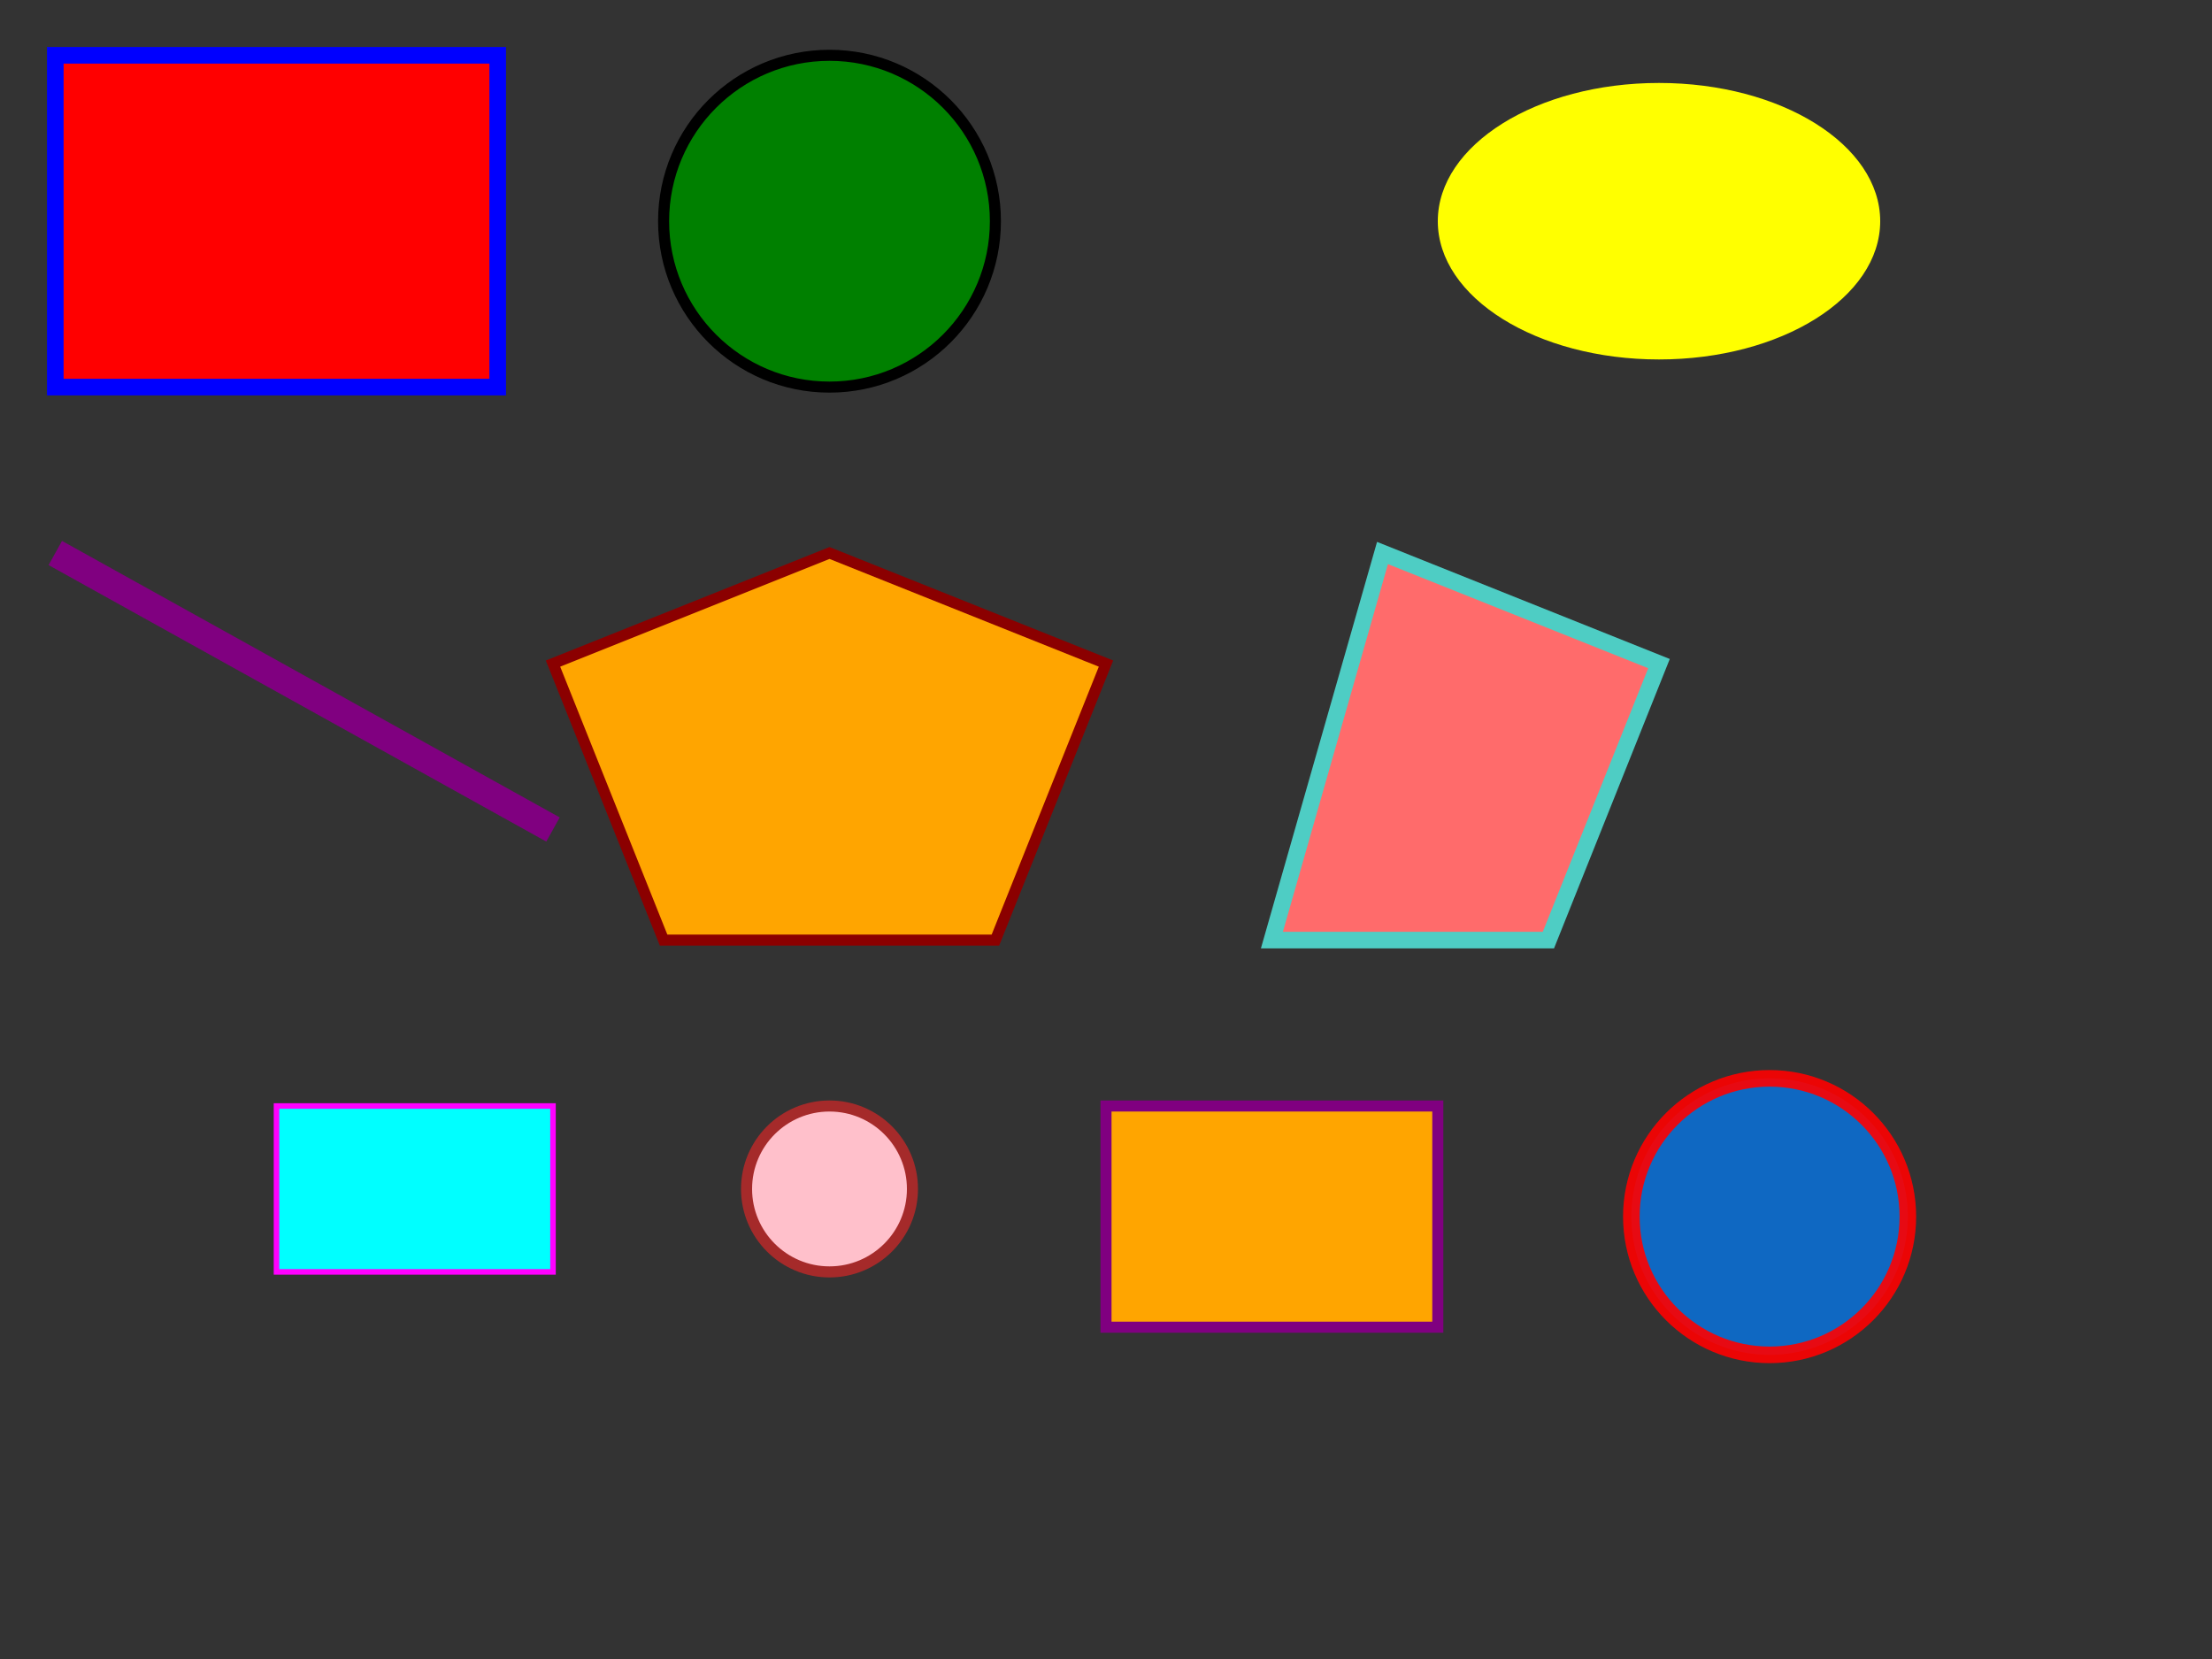 <?xml version="1.0" encoding="UTF-8"?>
<svg width="400" height="300" xmlns="http://www.w3.org/2000/svg">
  <rect width="100%" height="100%" fill="#333333" stroke="none"/>
  <!-- Rettangolo rosso con bordo blu -->
  <rect x="10" y="10" width="80" height="60" fill="red" stroke="blue" stroke-width="3"/>
  
  <!-- Cerchio verde con bordo nero -->
  <circle cx="150" cy="40" r="30" fill="green" stroke="black" stroke-width="2"/>
  
  <!-- Ellisse gialla senza bordo -->
  <ellipse cx="300" cy="40" rx="40" ry="25" fill="yellow" stroke="none"/>
  
  <!-- Linea spessa viola -->
  <line x1="10" y1="100" x2="100" y2="150" stroke="purple" stroke-width="5"/>
  
  <!-- Poligono arancione con bordo scuro -->
  <polygon points="150,100 200,120 180,170 120,170 100,120" fill="orange" stroke="darkred" stroke-width="2"/>
  
  <!-- Path con colori esadecimali -->
  <path d="M 250 100 L 300 120 L 280 170 L 230 170 Z" fill="#FF6B6B" stroke="#4ECDC4" stroke-width="3"/>
  
  <!-- Gruppo con trasformazione e colori -->
  <g transform="translate(50, 200)">
    <rect x="0" y="0" width="50" height="30" fill="cyan" stroke="magenta" stroke-width="1"/>
    <circle cx="100" cy="15" r="15" fill="pink" stroke="brown" stroke-width="2"/>
  </g>
  
  <!-- Elementi con colori RGB -->
  <rect x="200" y="200" width="60" height="40" fill="rgb(255, 165, 0)" stroke="rgb(128, 0, 128)" stroke-width="2"/>
  
  <!-- Elementi con trasparenza -->
  <circle cx="320" cy="220" r="25" fill="rgba(0, 128, 255, 0.7)" stroke="rgba(255, 0, 0, 0.9)" stroke-width="3"/>
</svg>
